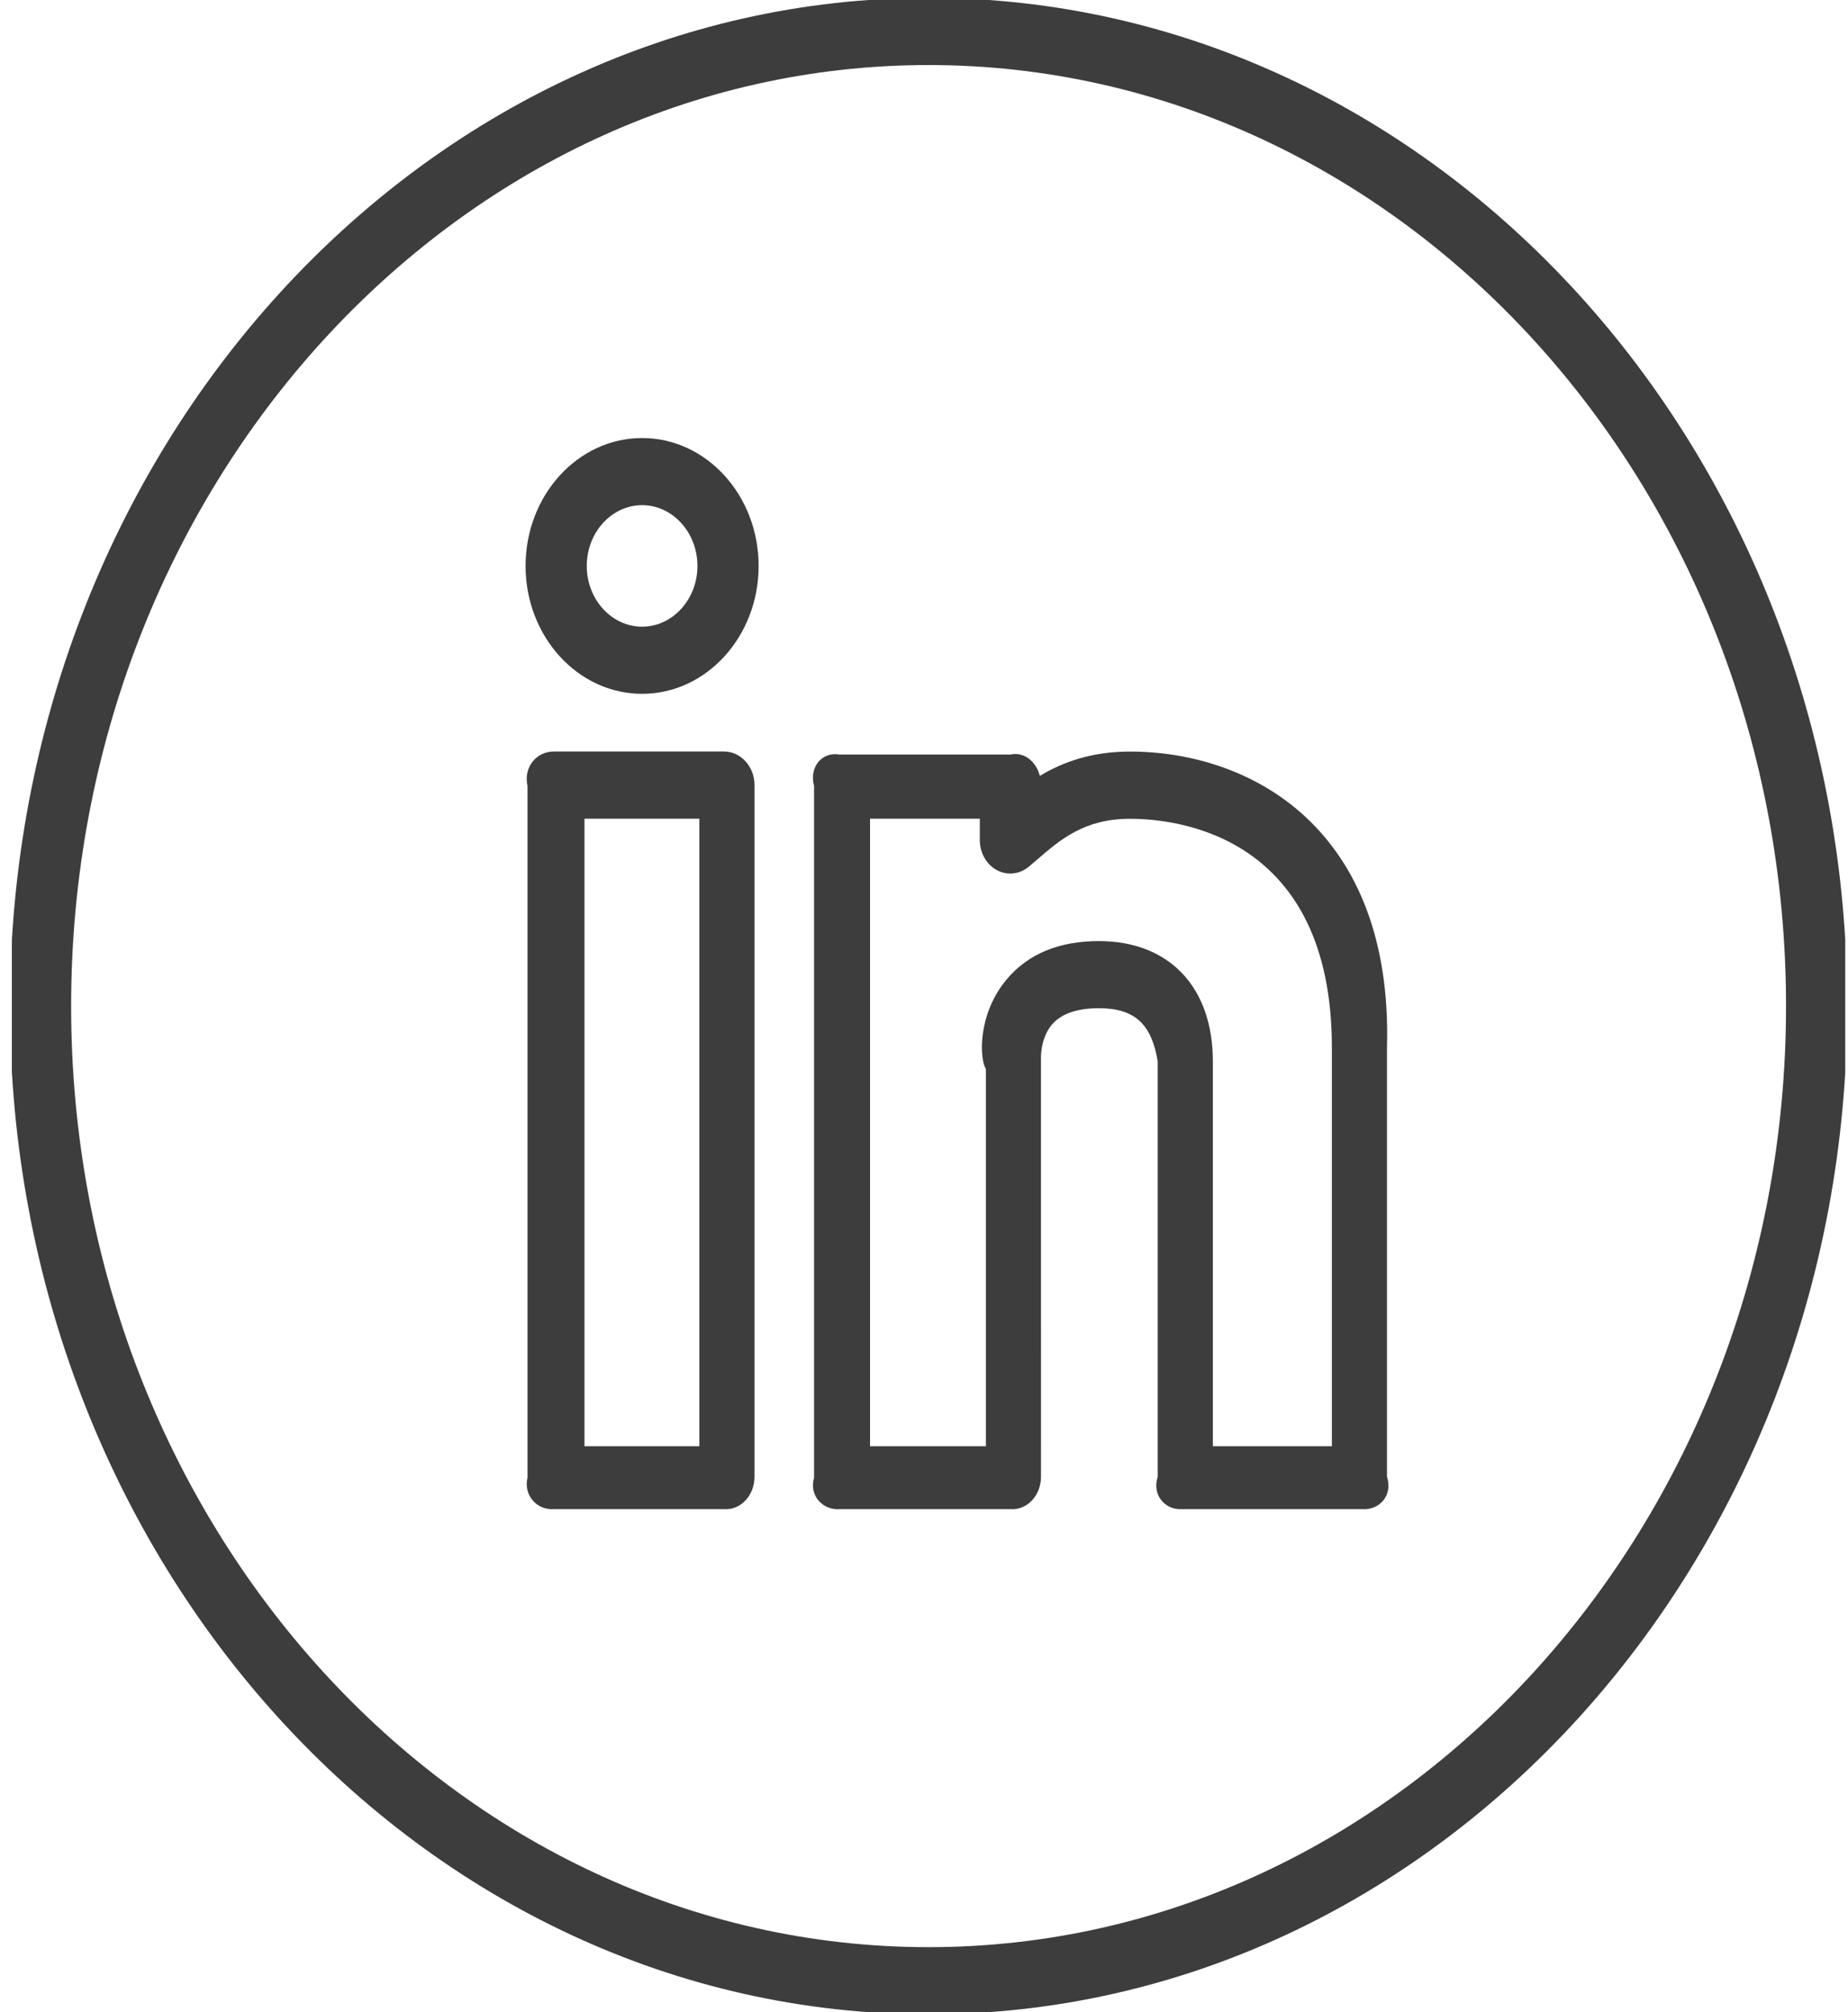 <svg width="45" height="49" viewBox="0 0 45 49" fill="none" xmlns="http://www.w3.org/2000/svg">
<g clip-path="url(#clip0_101_267)">
<path d="M27.516 18.302C26.57 18.302 25.869 18.564 25.321 18.894C25.233 18.551 24.944 18.3 24.604 18.375H20.441C20.029 18.3 19.696 18.666 19.823 19.141V35.985C19.696 36.413 20.029 36.781 20.441 36.75H24.604C25.015 36.781 25.349 36.413 25.349 35.962L25.348 25.782C25.346 25.777 25.331 25.29 25.611 24.955C25.836 24.689 26.222 24.552 26.757 24.552C27.647 24.552 28.043 24.952 28.191 25.846V35.962C28.044 36.413 28.378 36.781 28.789 36.75H33.177C33.589 36.781 33.922 36.413 33.774 35.962V25.506C33.921 20.19 30.471 18.302 27.516 18.302ZM32.431 35.219H29.534V25.846C29.534 24.038 28.47 22.917 26.758 22.917C25.79 22.917 25.036 23.229 24.517 23.845C23.796 24.702 23.852 25.79 24.007 26.032V35.219H21.186V19.937H23.859V20.452C23.858 20.605 23.896 20.755 23.97 20.886C24.043 21.016 24.148 21.121 24.273 21.189C24.399 21.257 24.539 21.284 24.678 21.268C24.817 21.252 24.949 21.194 25.059 21.099L25.254 20.934C25.819 20.445 26.404 19.939 27.517 19.939C28.669 19.939 32.432 20.341 32.432 25.508V35.219H32.431Z" fill="#3D3D3D"/>
<path d="M15.636 10.667C14.07 10.667 12.798 12.063 12.798 13.782C12.798 15.5 14.07 16.896 15.636 16.896C17.201 16.896 18.473 15.5 18.473 13.782C18.473 12.063 17.201 10.667 15.636 10.667ZM15.636 15.261C14.893 15.261 14.288 14.596 14.288 13.782C14.288 12.967 14.893 12.302 15.636 12.302C16.378 12.302 16.983 12.967 16.983 13.782C16.983 14.596 16.378 15.261 15.636 15.261Z" fill="#3D3D3D"/>
<path d="M17.628 18.3H13.487C13.075 18.3 12.742 18.666 12.845 19.14V35.984C12.742 36.413 13.075 36.781 13.487 36.75H17.628C18.039 36.781 18.373 36.413 18.373 35.961V19.117C18.373 18.901 18.294 18.693 18.154 18.539C18.015 18.386 17.825 18.3 17.628 18.3ZM17.03 35.219H14.232V19.937H17.03V35.219Z" fill="#3D3D3D"/>
<path d="M22.611 -0.052C10.275 -0.052 0.242 10.961 0.242 24.5C0.242 38.04 10.275 49.052 22.611 49.052C34.947 49.052 44.981 38.04 44.981 24.5C44.981 10.961 34.947 -0.052 22.611 -0.052ZM22.611 47.417C11.099 47.417 1.732 37.136 1.732 24.5C1.732 11.864 11.099 1.584 22.611 1.584C34.124 1.584 43.491 11.864 43.491 24.5C43.491 37.136 34.124 47.417 22.611 47.417Z" fill="#3D3D3D"/>
</g>
<defs>
<clipPath id="clip0_101_267">
<rect width="44.644" height="49" fill="white" transform="translate(0.289)"/>
</clipPath>
</defs>
</svg>
